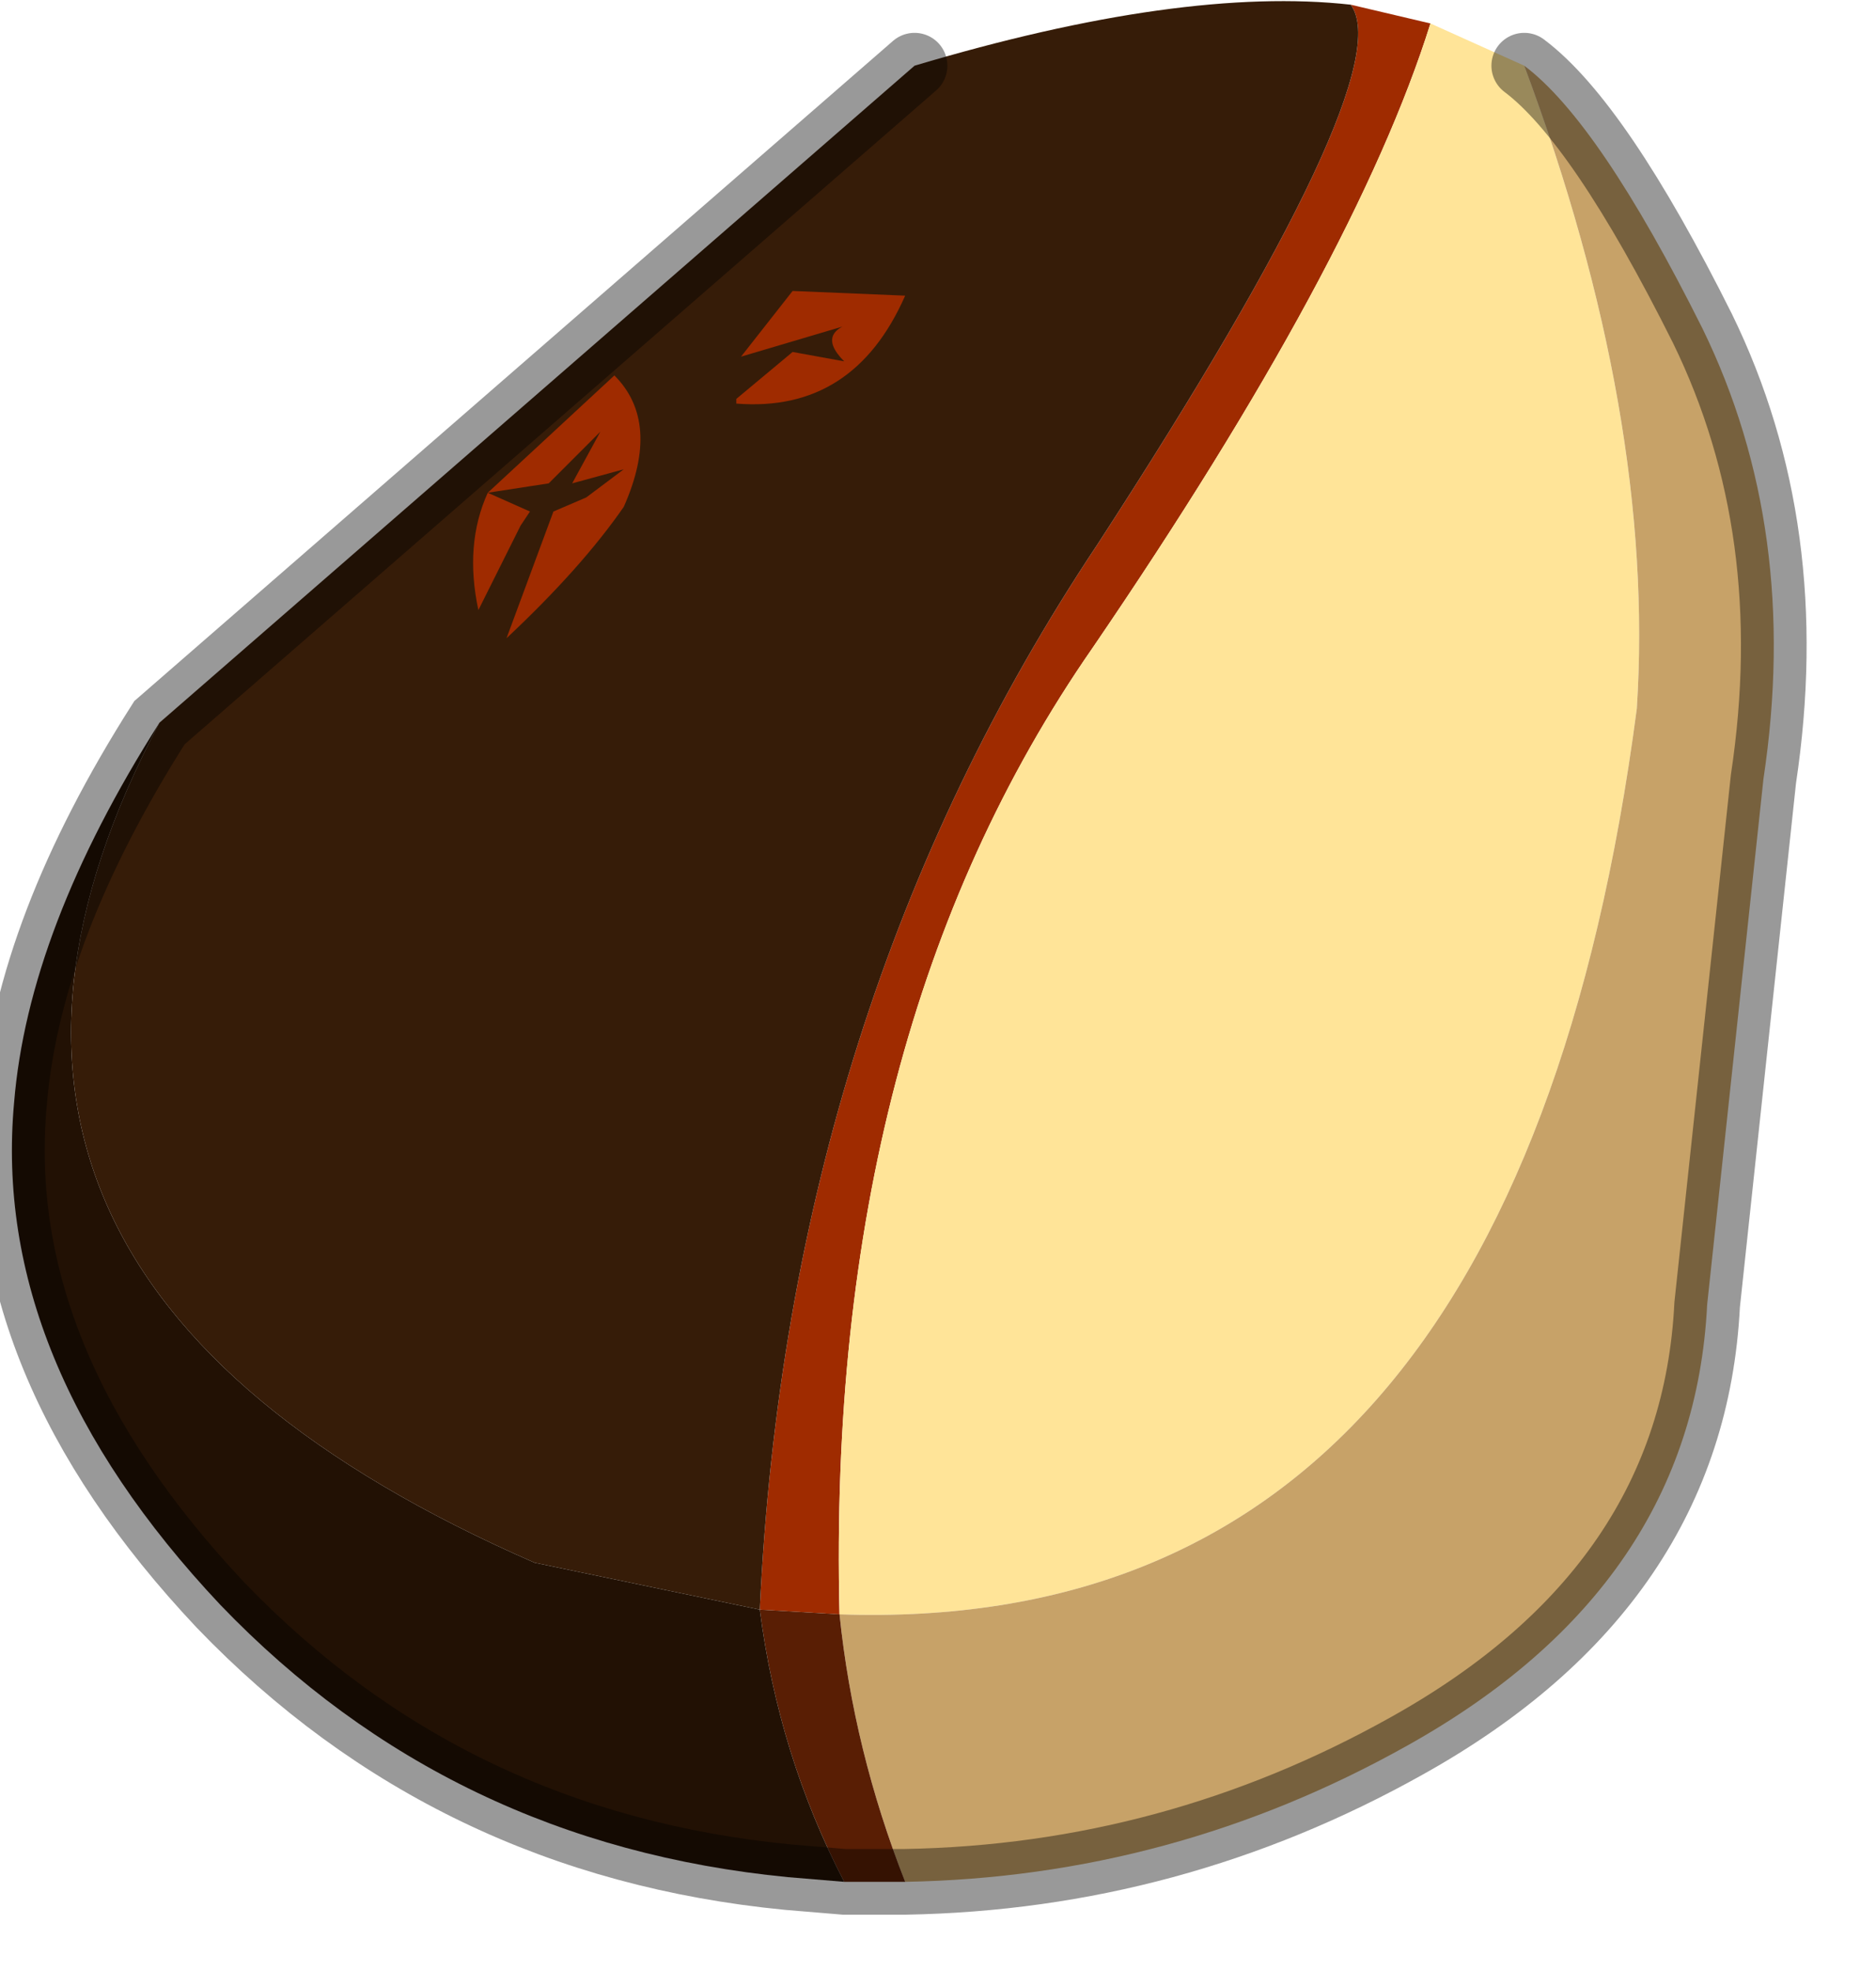 <?xml version="1.0" encoding="utf-8"?>
<svg version="1.1" id="Layer_1"
xmlns="http://www.w3.org/2000/svg"
xmlns:xlink="http://www.w3.org/1999/xlink"
width="20px" height="21px"
xml:space="preserve">
<g id="PathID_92" transform="matrix(1, 0, 0, 1, 9.55, 9.9)">
<path style="fill:#9F2B00;fill-opacity:1" d="M-1.45 7.25Q-1.15 0.85 2.15 -4.1Q5.4 -9.1 4.85 -9.85L5.7 -9.65Q4.9 -7.1 2.1 -3Q-0.75 1.1 -0.6 7.3L-1.45 7.25" />
<path style="fill:#361C08;fill-opacity:1" d="M-7.85 -2.2L0.2 -9.2Q3.05 -10.05 4.85 -9.85Q5.4 -9.1 2.15 -4.1Q-1.15 0.85 -1.45 7.25L-3.85 6.75Q-10.95 3.65 -7.85 -2.2" />
<path style="fill:#FFE498;fill-opacity:1" d="M7.9 -2.35Q6.6 7.55 -0.6 7.3Q-0.75 1.1 2.1 -3Q4.9 -7.1 5.7 -9.65L6.7 -9.2Q8.1 -5.45 7.9 -2.35" />
<path style="fill:#C7A268;fill-opacity:1" d="M-0.6 7.3Q6.6 7.55 7.9 -2.35Q8.1 -5.45 6.7 -9.2Q7.5 -8.6 8.6 -6.4Q9.65 -4.25 9.25 -1.6L8.65 4Q8.5 7 5.45 8.7Q2.95 10.1 0.1 10.15Q-0.45 8.75 -0.6 7.3" />
<path style="fill:#591E04;fill-opacity:1" d="M-1.45 7.25L-0.6 7.3Q-0.45 8.75 0.1 10.15L-0.55 10.15Q-1.25 8.8 -1.45 7.25" />
<path style="fill:#221104;fill-opacity:1" d="M-3.85 6.75L-1.45 7.25Q-1.25 8.8 -0.55 10.15L-1.15 10.1Q-4.75 9.75 -7.2 7.2Q-9.65 4.6 -9.4 1.85Q-9.25 0 -7.85 -2.2Q-10.95 3.65 -3.85 6.75" />
<path style="fill:none;stroke-width:0.7;stroke-linecap:round;stroke-linejoin:miter;stroke-miterlimit:5;stroke:#000000;stroke-opacity:0.4" d="M6.7 -9.2Q7.5 -8.6 8.6 -6.4Q9.65 -4.25 9.25 -1.6L8.65 4Q8.5 7 5.45 8.7Q2.95 10.1 0.1 10.15L-0.55 10.15L-1.15 10.1Q-4.75 9.75 -7.2 7.2Q-9.65 4.6 -9.4 1.85Q-9.25 0 -7.85 -2.2L0.2 -9.2" />
</g>
<g id="PathID_93" transform="matrix(1, 0, 0, 1, 9.55, 9.9)">
<path style="fill:#9F2B00;fill-opacity:1" d="M-3.7 -4.75L-4.35 -4.65L-3.9 -4.45L-4 -4.3L-4.45 -3.4Q-4.6 -4.1 -4.35 -4.65L-3 -5.9Q-2.5 -5.4 -2.9 -4.5Q-3.35 -3.85 -4.15 -3.1L-3.65 -4.45L-3.3 -4.6L-2.9 -4.9L-3.45 -4.75L-3.15 -5.3L-3.7 -4.75" />
</g>
<g id="PathID_94" transform="matrix(1, 0, 0, 1, 9.55, 9.9)">
<path style="fill:#9F2B00;fill-opacity:1" d="M-0.55 -6.05Q-0.9 -6.4 -0.3 -6.5L-1.65 -6.1L-1.1 -6.8L0.1 -6.75Q-0.45 -5.5 -1.7 -5.6L-1.7 -5.65L-1.1 -6.15L-0.55 -6.05" />
</g>
</svg>
